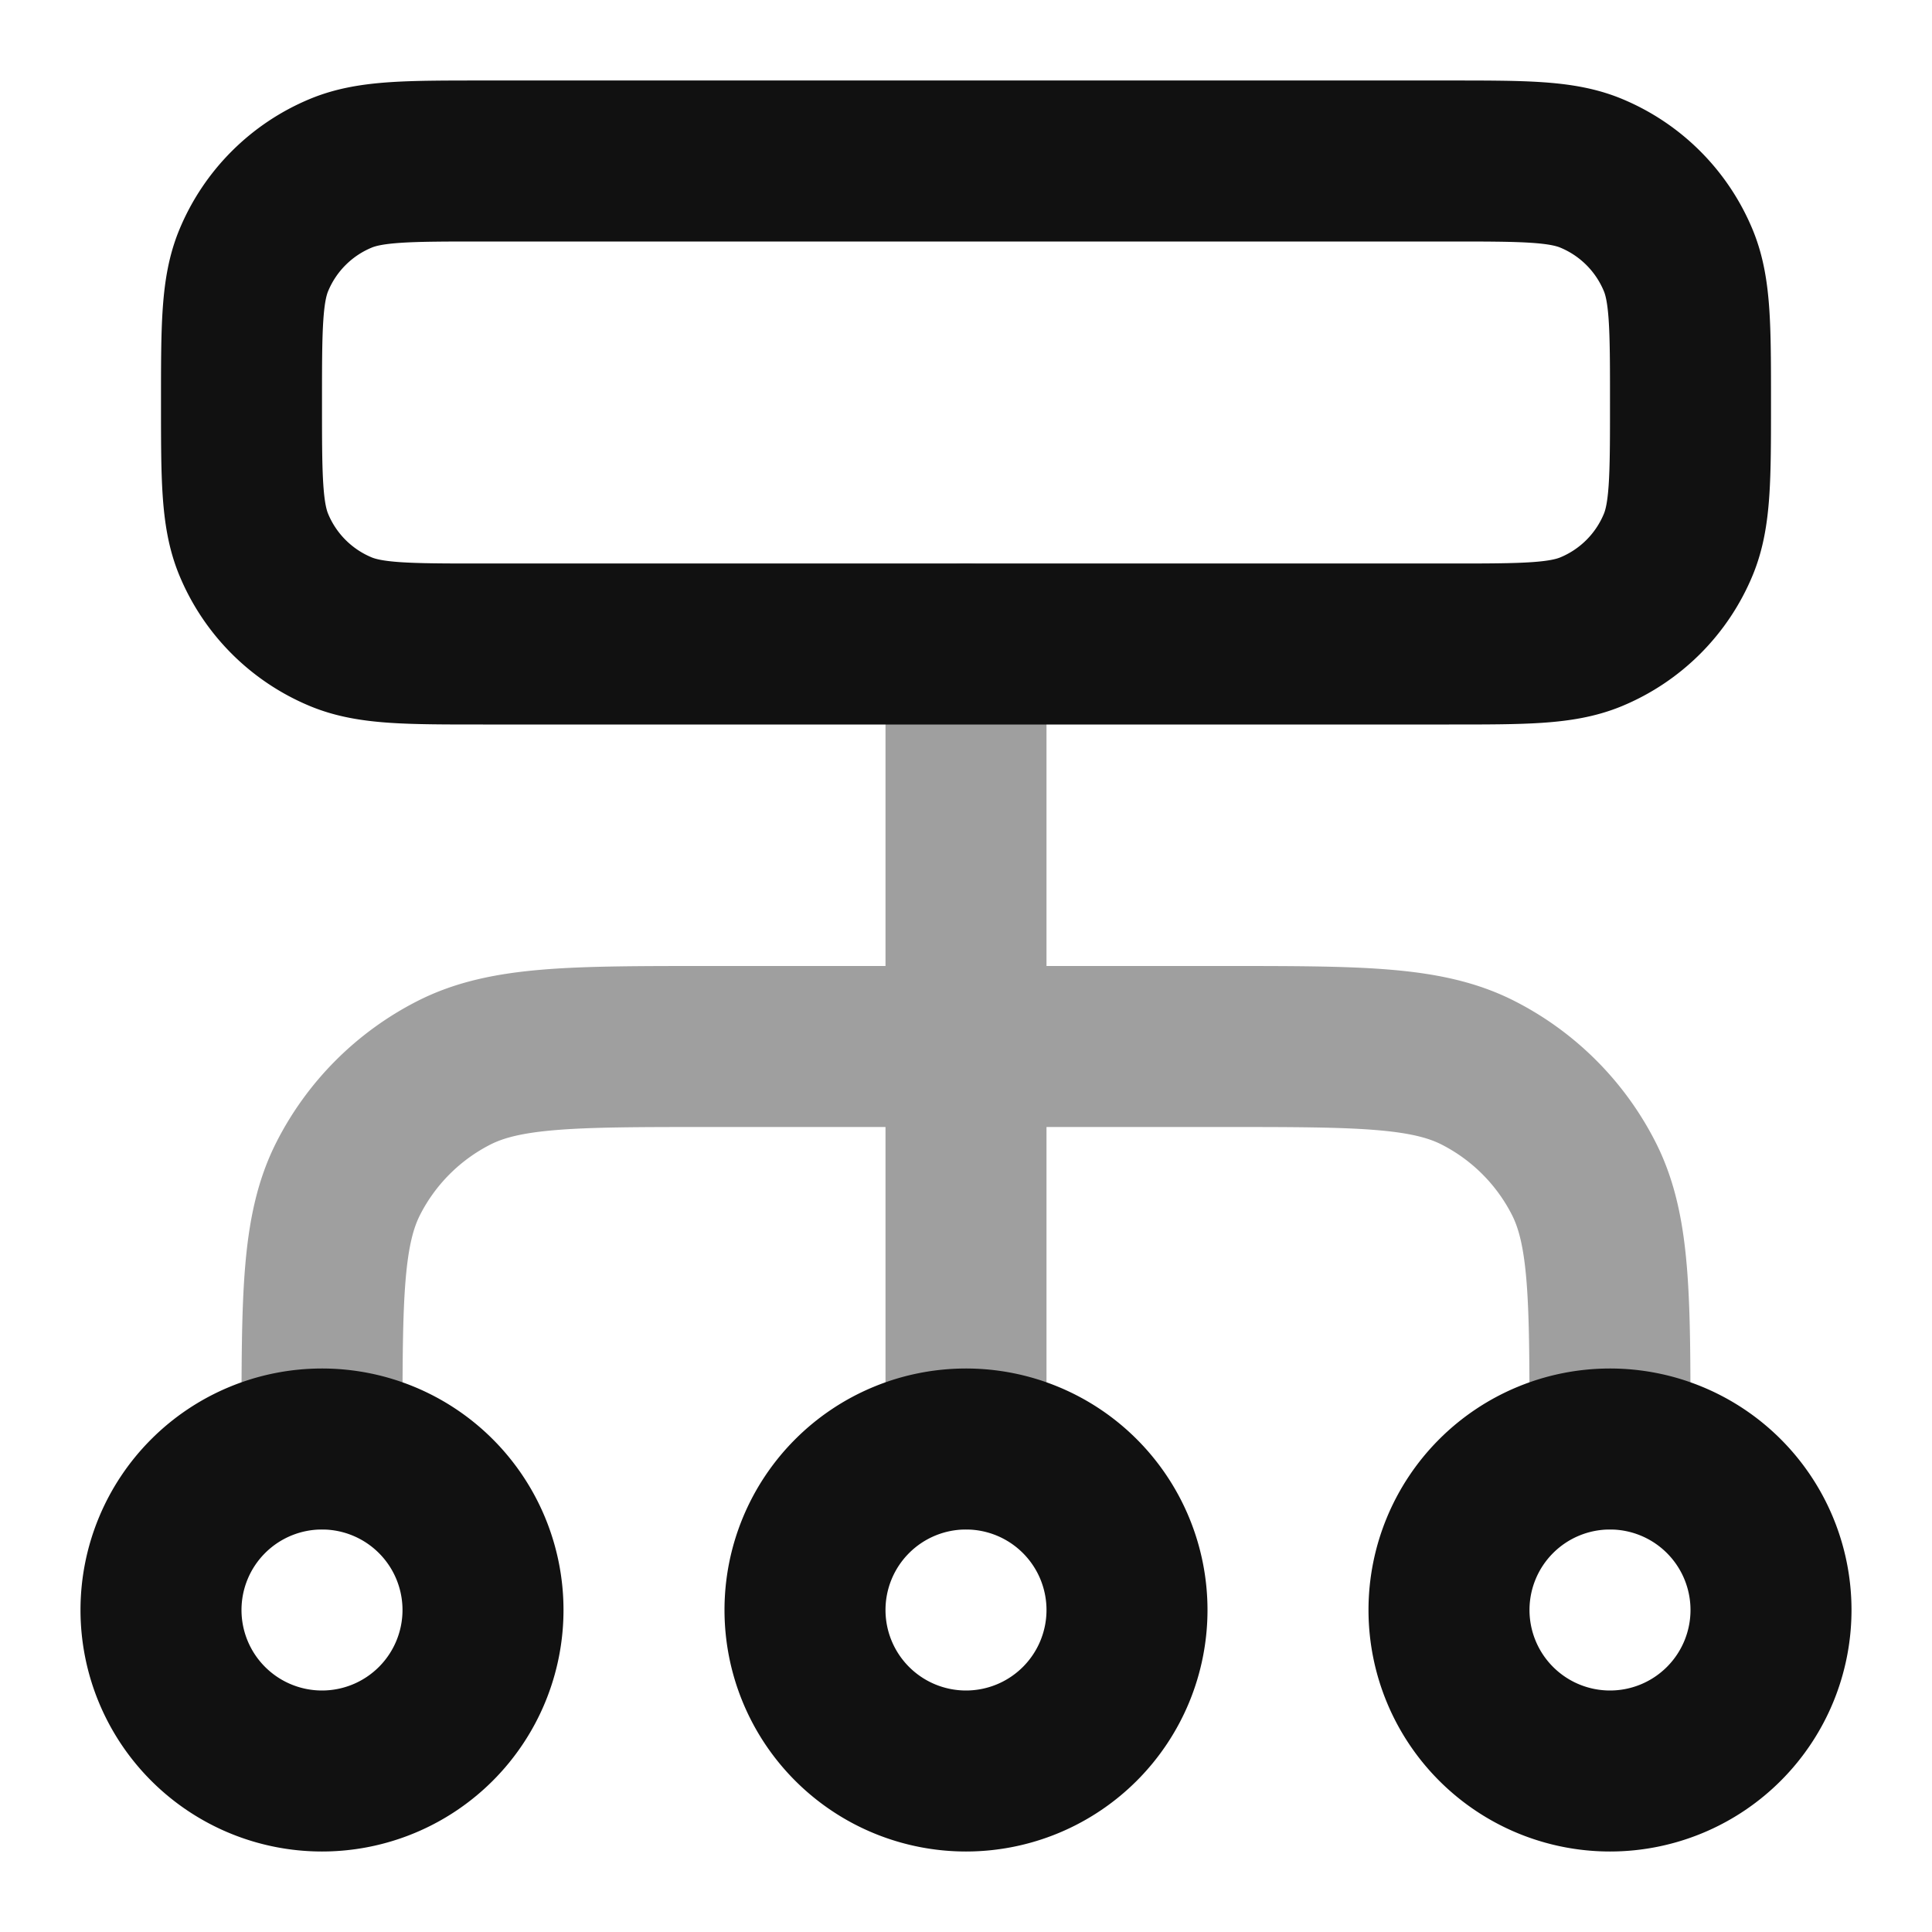 <svg xmlns="http://www.w3.org/2000/svg" width="24" height="24" fill="none"><path stroke="#111" stroke-linecap="round" stroke-linejoin="round" stroke-width="2" d="M4 18v-.2c0-1.68 0-2.52.327-3.162a3 3 0 0 1 1.311-1.311C6.28 13 7.12 13 8.8 13h6.4c1.68 0 2.52 0 3.162.327a3 3 0 0 1 1.311 1.311C20 15.28 20 16.12 20 17.8v.2m-8 0V8" opacity=".4"/><path stroke="#111" stroke-linecap="round" stroke-linejoin="round" stroke-width="2" d="M4 22a2 2 0 1 0 0-4 2 2 0 0 0 0 4ZM20 22a2 2 0 1 0 0-4 2 2 0 0 0 0 4ZM12 22a2 2 0 1 0 0-4 2 2 0 0 0 0 4ZM3 5c0-.932 0-1.398.152-1.765a2 2 0 0 1 1.083-1.083C4.602 2 5.068 2 6 2h12c.932 0 1.398 0 1.765.152a2 2 0 0 1 1.083 1.083C21 3.602 21 4.068 21 5c0 .932 0 1.398-.152 1.765a2 2 0 0 1-1.083 1.083C19.398 8 18.932 8 18 8H6c-.932 0-1.398 0-1.765-.152a2 2 0 0 1-1.083-1.083C3 6.398 3 5.932 3 5Z"/></svg>